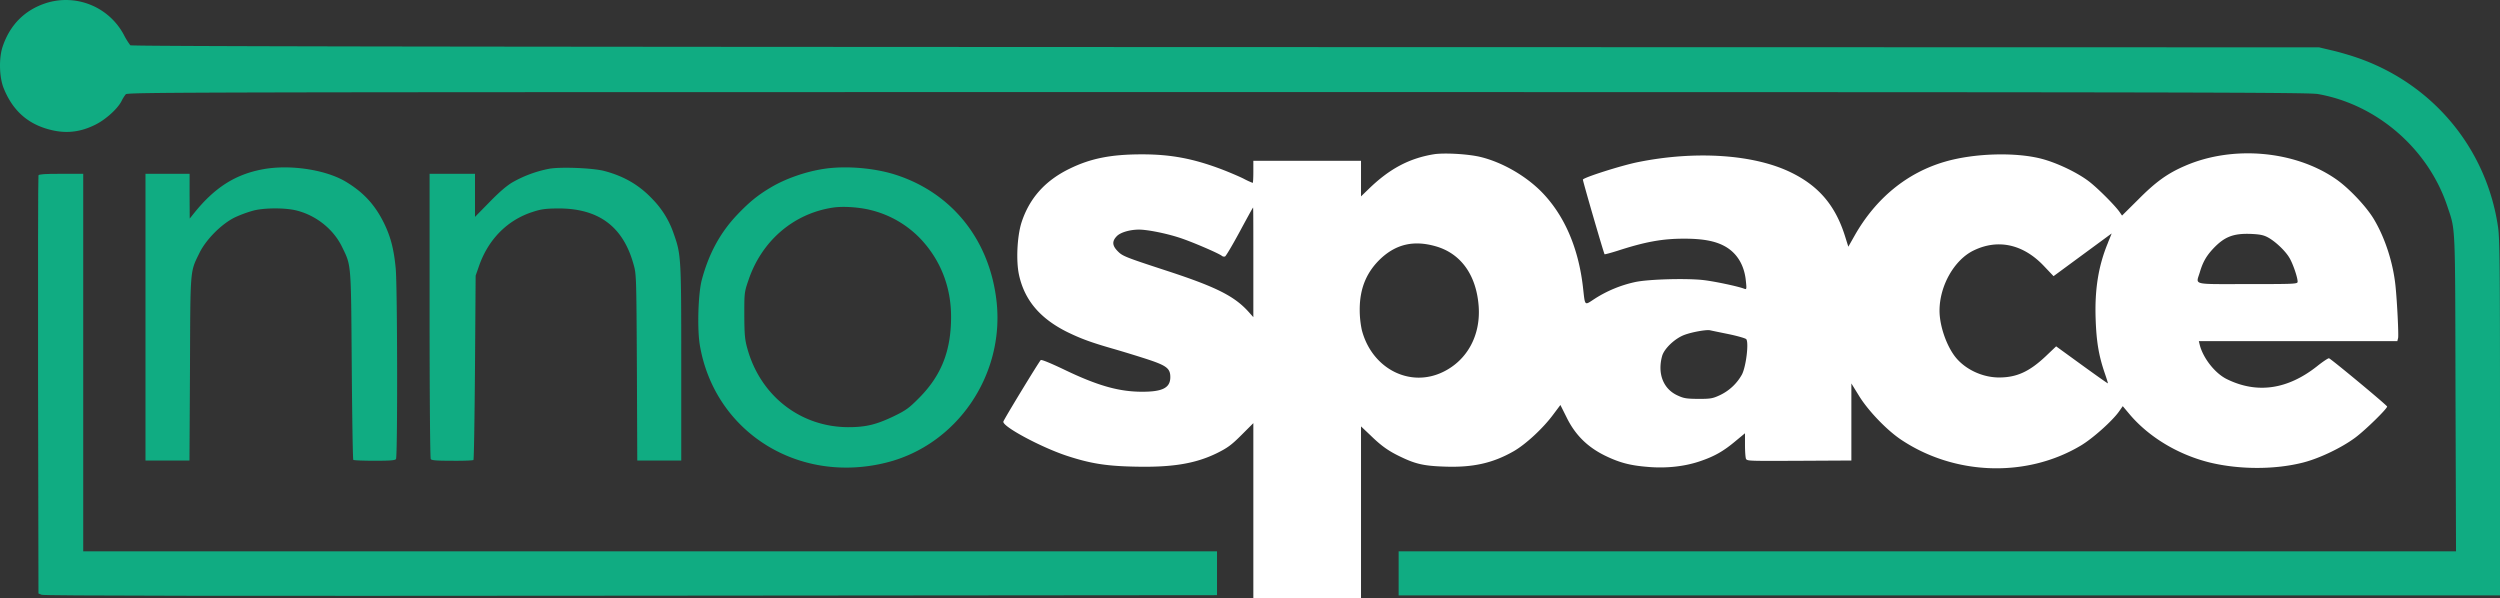 <svg id="Layer_1" data-name="Layer 1" xmlns="http://www.w3.org/2000/svg" viewBox="0 0 1927.15 460.99"><rect x="0" y="0" width="1927.15" height="460.99" fill="#333333" stroke="none"/><defs><style>.cls-1{fill:#10ac82;}.cls-2{fill:#fff;}</style></defs><title>innospace_logo_greenwhite_notext</title><path class="cls-1" d="M35.45,2.41C19.15,7.71,7.85,19,2.15,35.61c-3.1,8.9-2.8,23.5.6,32.2,7.3,18.3,19.9,29,38.9,32.9,10.9,2.2,21,.8,31.5-4.4,8.1-3.9,17.4-12.3,20.5-18.3a27.17,27.17,0,0,1,3.3-5.3c1.4-1.6,42.7-1.7,841.2-1.7,753.5,0,840.6.2,848.6,1.5,45.6,8,85.1,42.3,99.8,86.5,6.4,19.3,6,10.6,6.3,144.2l0.4,121.8h-815.1v34h849V322.41c0-117.6-.2-138.1-1.5-147.3-8.8-60.5-50.1-110.3-108.3-130.5-5.7-2-14.7-4.6-20-5.8l-9.7-2.3-842.9-.2c-625.5-.2-843.3-0.6-844.3-1.4a54,54,0,0,1-5-8.1A50.61,50.61,0,0,0,35.45,2.41Z" transform="translate(0 -0.02)"/><path class="cls-2" d="M1105.45,118.91c-19.1,3.1-34.4,11.2-50.5,26.9l-5.8,5.6V124h-83v8.5c0,4.7-.2,8.5-0.5,8.5a65.56,65.56,0,0,1-7.3-3.4c-3.7-1.8-11-4.9-16.2-6.9-22.1-8.4-39.4-11.7-61.8-11.7-23.9,0-39.5,3.1-55.7,11-19,9.2-31.1,22.8-37.2,41.5-3.4,10.8-4.3,29.7-1.9,40.6,4.3,19.4,16.2,33.4,37,43.8,10.7,5.2,18.2,8,35.6,13,8,2.3,20,6,26.7,8.2,14.5,4.8,17.3,7,17.3,13.6,0,8.2-5.8,11.3-21.6,11.3-18.1,0-34.6-4.7-60.7-17.3-9.9-4.7-17.1-7.7-17.6-7.1-1.8,2-28.4,45.7-28.8,47.4-1,3.7,29,19.8,49,26.4,17.7,5.8,29.7,7.8,50.8,8.3,29.7,0.8,48-2.1,64.9-10.4,8-4,11-6.1,18.8-13.9l9.2-9.2V461h83V328.71l7.3,6.9c8.6,8.4,14.2,12.3,24,16.9,11.1,5.3,17.7,6.7,33.1,7.2,21.6,0.8,37.1-2.6,53.2-11.8,9.3-5.3,22.6-17.6,30.4-28.1l5.7-7.6,4.8,9.6c6.6,13.5,16.1,22.8,29.5,29.4,11.1,5.4,19.2,7.6,32.8,8.7,14.4,1.3,28.7-.3,40.4-4.3,11.3-3.8,18.3-7.8,27.9-15.9l6.9-5.7v9.2c0,5.1.4,9.9,0.8,10.6,1.1,1.6,1.7,1.6,44.5,1.4l36.7-.2v-59.4l5.8,9.4c7,11.5,21.5,26.6,32.6,34,41.2,27.5,96.4,29.4,138.1,4.7,9.3-5.4,24.9-19.4,29.9-26.6l2.8-4,5.8,6.9c15,17.4,37.4,30.7,61.5,36.6,22.9,5.5,50.3,5.5,72-.1,12.7-3.3,29.7-11.5,40-19.2,7.9-5.9,24.5-22.2,24.5-23.9-0.1-1-43-36.6-44.8-37.2-0.6-.2-4.8,2.6-9.3,6.2-22.7,17.9-46.2,21.3-69.4,9.9-9.1-4.4-18.4-16.2-21-26.6L1695,263h153l0.6-2.4c0.5-2.2-.7-27.5-2-40.1-1.8-17.6-7.8-36.4-16.3-50.9-5.7-9.9-19.6-24.6-29.6-31.5-31.7-22-79.5-26.2-116.2-10.3-13.5,5.8-22.5,12.2-36.2,26l-12.5,12.4-2-2.9c-3.7-5.2-17-18.5-23.6-23.5-8.9-6.8-24.6-14.3-36.5-17.4-20-5.2-51.8-4.3-74.2,2.2-29.5,8.5-53.7,28.4-70,57.3l-4.7,8.3-2.6-8.3c-7.4-23.5-20.2-38.5-41.5-48.9-28.5-14-73.7-17-118.1-8-12.9,2.6-42.4,12-42.4,13.5s16.1,56.8,16.7,57.5c0.2,0.2,4.7-1,10.1-2.7,21.3-6.9,34.4-9.3,51.2-9.3,14.5,0,23.9,1.8,31.1,5.7,9.5,5.1,15.3,14.5,16.5,26.7,0.7,6.5.6,6.9-1.2,6.2-4.6-1.8-22-5.5-30.8-6.6-12.7-1.6-43.5-.8-53.6,1.5a95,95,0,0,0-30.4,12.5c-8.8,5.7-7.8,6.6-9.6-9-3.6-30.7-14.7-55.8-32.4-73.6-12.4-12.3-30.1-22.4-46.6-26.4C1131.65,118.71,1113.45,117.71,1105.45,118.91Zm-139.3,83.3v42.3l-3.3-3.7c-11.2-12.6-25.3-19.7-66-32.9-28.7-9.4-31.5-10.5-34.9-13.9-4.7-4.6-4.9-8-1-12,2.9-2.9,10.1-5,17.1-5,6.3,0,20.5,2.8,30.7,6.1,9.2,2.9,30.6,12.1,33.1,14.1a2.61,2.61,0,0,0,2.5.5c0.7-.3,5.8-8.9,11.3-19.1s10.1-18.6,10.3-18.6S966.15,179,966.15,202.21Zm658.9-15.3c-7.4,17.7-10.4,35.9-9.6,59,0.6,17.6,2.4,28.3,7.1,42,1.4,4.1,2.5,7.5,2.3,7.6s-9.1-6.2-20-14.1L1585,267l-8.2,7.8c-12.6,11.8-22.3,16.2-35.8,16.2-12.6,0-25.6-6-33.3-15.3-7.1-8.7-12.6-24.4-12.6-36.2,0-19.2,11.4-39.2,26.3-46.4,18.7-9.1,38.1-4.9,54,11.8l7.6,8,19.3-14.2c23-16.9,25.3-18.6,25.5-18.7,0,0-1.2,3.1-2.8,6.9h0Zm123-4c5.7,3,13.6,10.4,16.8,15.9,2.7,4.5,6.3,15.1,6.3,18.3,0,1.8-1.3,1.9-38.5,1.9-43.8,0-39.9,1-36.9-9.1,2.3-7.8,5-12.5,10.1-18,8.7-9.3,15.5-12,28.8-11.6,7,0.3,10,.8,13.4,2.6h0Zm-641.9,6.8c19.8,5.4,31.9,22.1,33.7,46.4,1.6,22.3-8.7,41.4-27.2,50.5-25.7,12.7-55.2-2.4-62.9-32.3a75.19,75.19,0,0,1-1.6-15.7c0-16.5,5.4-29.3,16.8-39.8,11.7-10.6,24.9-13.6,41.2-9.1h0Zm226,67.8c6.9,1.4,13.1,3.2,13.9,3.9,2.2,2.2,0,20.9-3.2,27.2a37.92,37.92,0,0,1-17.2,16.1c-5.4,2.5-7.1,2.8-16.5,2.8-9.2-.1-11.2-0.4-16.1-2.7-10.9-5-15.5-16.8-11.8-30.3,1.6-5.8,9.9-13.6,17.1-16.3,5.8-2.2,17-4.2,19.8-3.6,0.8,0.2,7.1,1.5,14,2.9h0Z" transform="translate(0 -0.02)"/><path class="cls-1" d="M202.65,130.51c-21.3,3.9-37.4,14.2-53.2,34l-3.2,4-0.1-17.3V134h-34V355h33.9l0.4-70.8c0.3-78.5,0-74.2,7.3-89.2,5.2-10.6,17.3-22.6,27.5-27.5a95.32,95.32,0,0,1,13.9-5.1c8.6-2.3,25.4-2.3,33.9,0,14.9,3.9,27.9,14.3,34.5,27.7,7.3,15,7,11.4,7.6,91.6,0.3,39.7.8,72.4,1.2,72.8s7.7,0.7,16.4.7c12.1,0,15.8-.3,16.5-1.3,1.3-2,1.1-133.1-.2-146.8-1.4-15-3.9-24.7-9.3-35.6-6.9-13.8-15.6-23.2-29-31.3C251.25,130.81,223.55,126.61,202.65,130.51Z" transform="translate(0 -0.02)"/><path class="cls-1" d="M423.35,130.11a93,93,0,0,0-27.7,10.1c-4.8,2.7-10.6,7.7-18.2,15.5l-11.3,11.5V134h-35v109.2c0,60.1.4,109.9,0.9,110.7,0.6,1,4.5,1.3,16.5,1.3,8.6,0.1,16-.2,16.4-0.6s0.9-32.6,1.2-71.4l0.5-70.7,2.8-8c7.2-20.2,21.8-34.9,41.1-41.1,6.7-2.2,10-2.6,19.6-2.7,31.2-.1,50.1,13.8,58.2,43,2.2,7.6,2.2,9.2,2.6,79.5l0.3,71.8h33.9v-74.9c0-81.7-.1-83.8-5.8-99.9a70,70,0,0,0-16.1-26.4c-10.2-10.9-21.8-17.8-37.1-21.9C457.45,129.51,432.25,128.51,423.35,130.11Z" transform="translate(0 -0.02)"/><path class="cls-1" d="M635.65,130.11c-14.4,2.1-30.4,7.7-41.8,14.6-9.8,5.8-16.6,11.4-25.7,21-13,13.7-21.8,29.9-27.2,50.2-2.8,10.8-3.6,38.1-1.4,50.6,11.6,66.9,76.3,107.2,144.1,90,54.1-13.7,90.7-67.3,84.6-123.8-5.1-46.9-33.5-83.2-76.7-97.6C675.15,129.61,652.85,127.61,635.65,130.11Zm35.8,31.9a79,79,0,0,1,38.9,22.9c15,16.3,22.8,36.7,22.8,59.3,0,26.3-7.5,45.2-24.5,62.4-8,8.1-10.3,9.7-19.5,14.2-13.8,6.6-21.7,8.5-35.5,8.5-36.8-.2-67.6-24.3-77.6-60.8-1.9-6.8-2.2-10.7-2.3-25.5,0-17.1,0-17.7,3.2-27,10.1-30.1,34.5-51.2,64.7-55.9C649.55,158.81,662.55,159.71,671.45,162Z" transform="translate(0 -0.02)"/><path class="cls-1" d="M29.65,135.21c-0.3.7-.4,73.5-0.3,161.8l0.3,160.5,2.5,1c1.7,0.8,139.5,1,454.3.7l451.7-.4V425h-874V134h-17C34.45,134,30,134.31,29.65,135.21Z" transform="translate(0 -0.02)"/></svg>